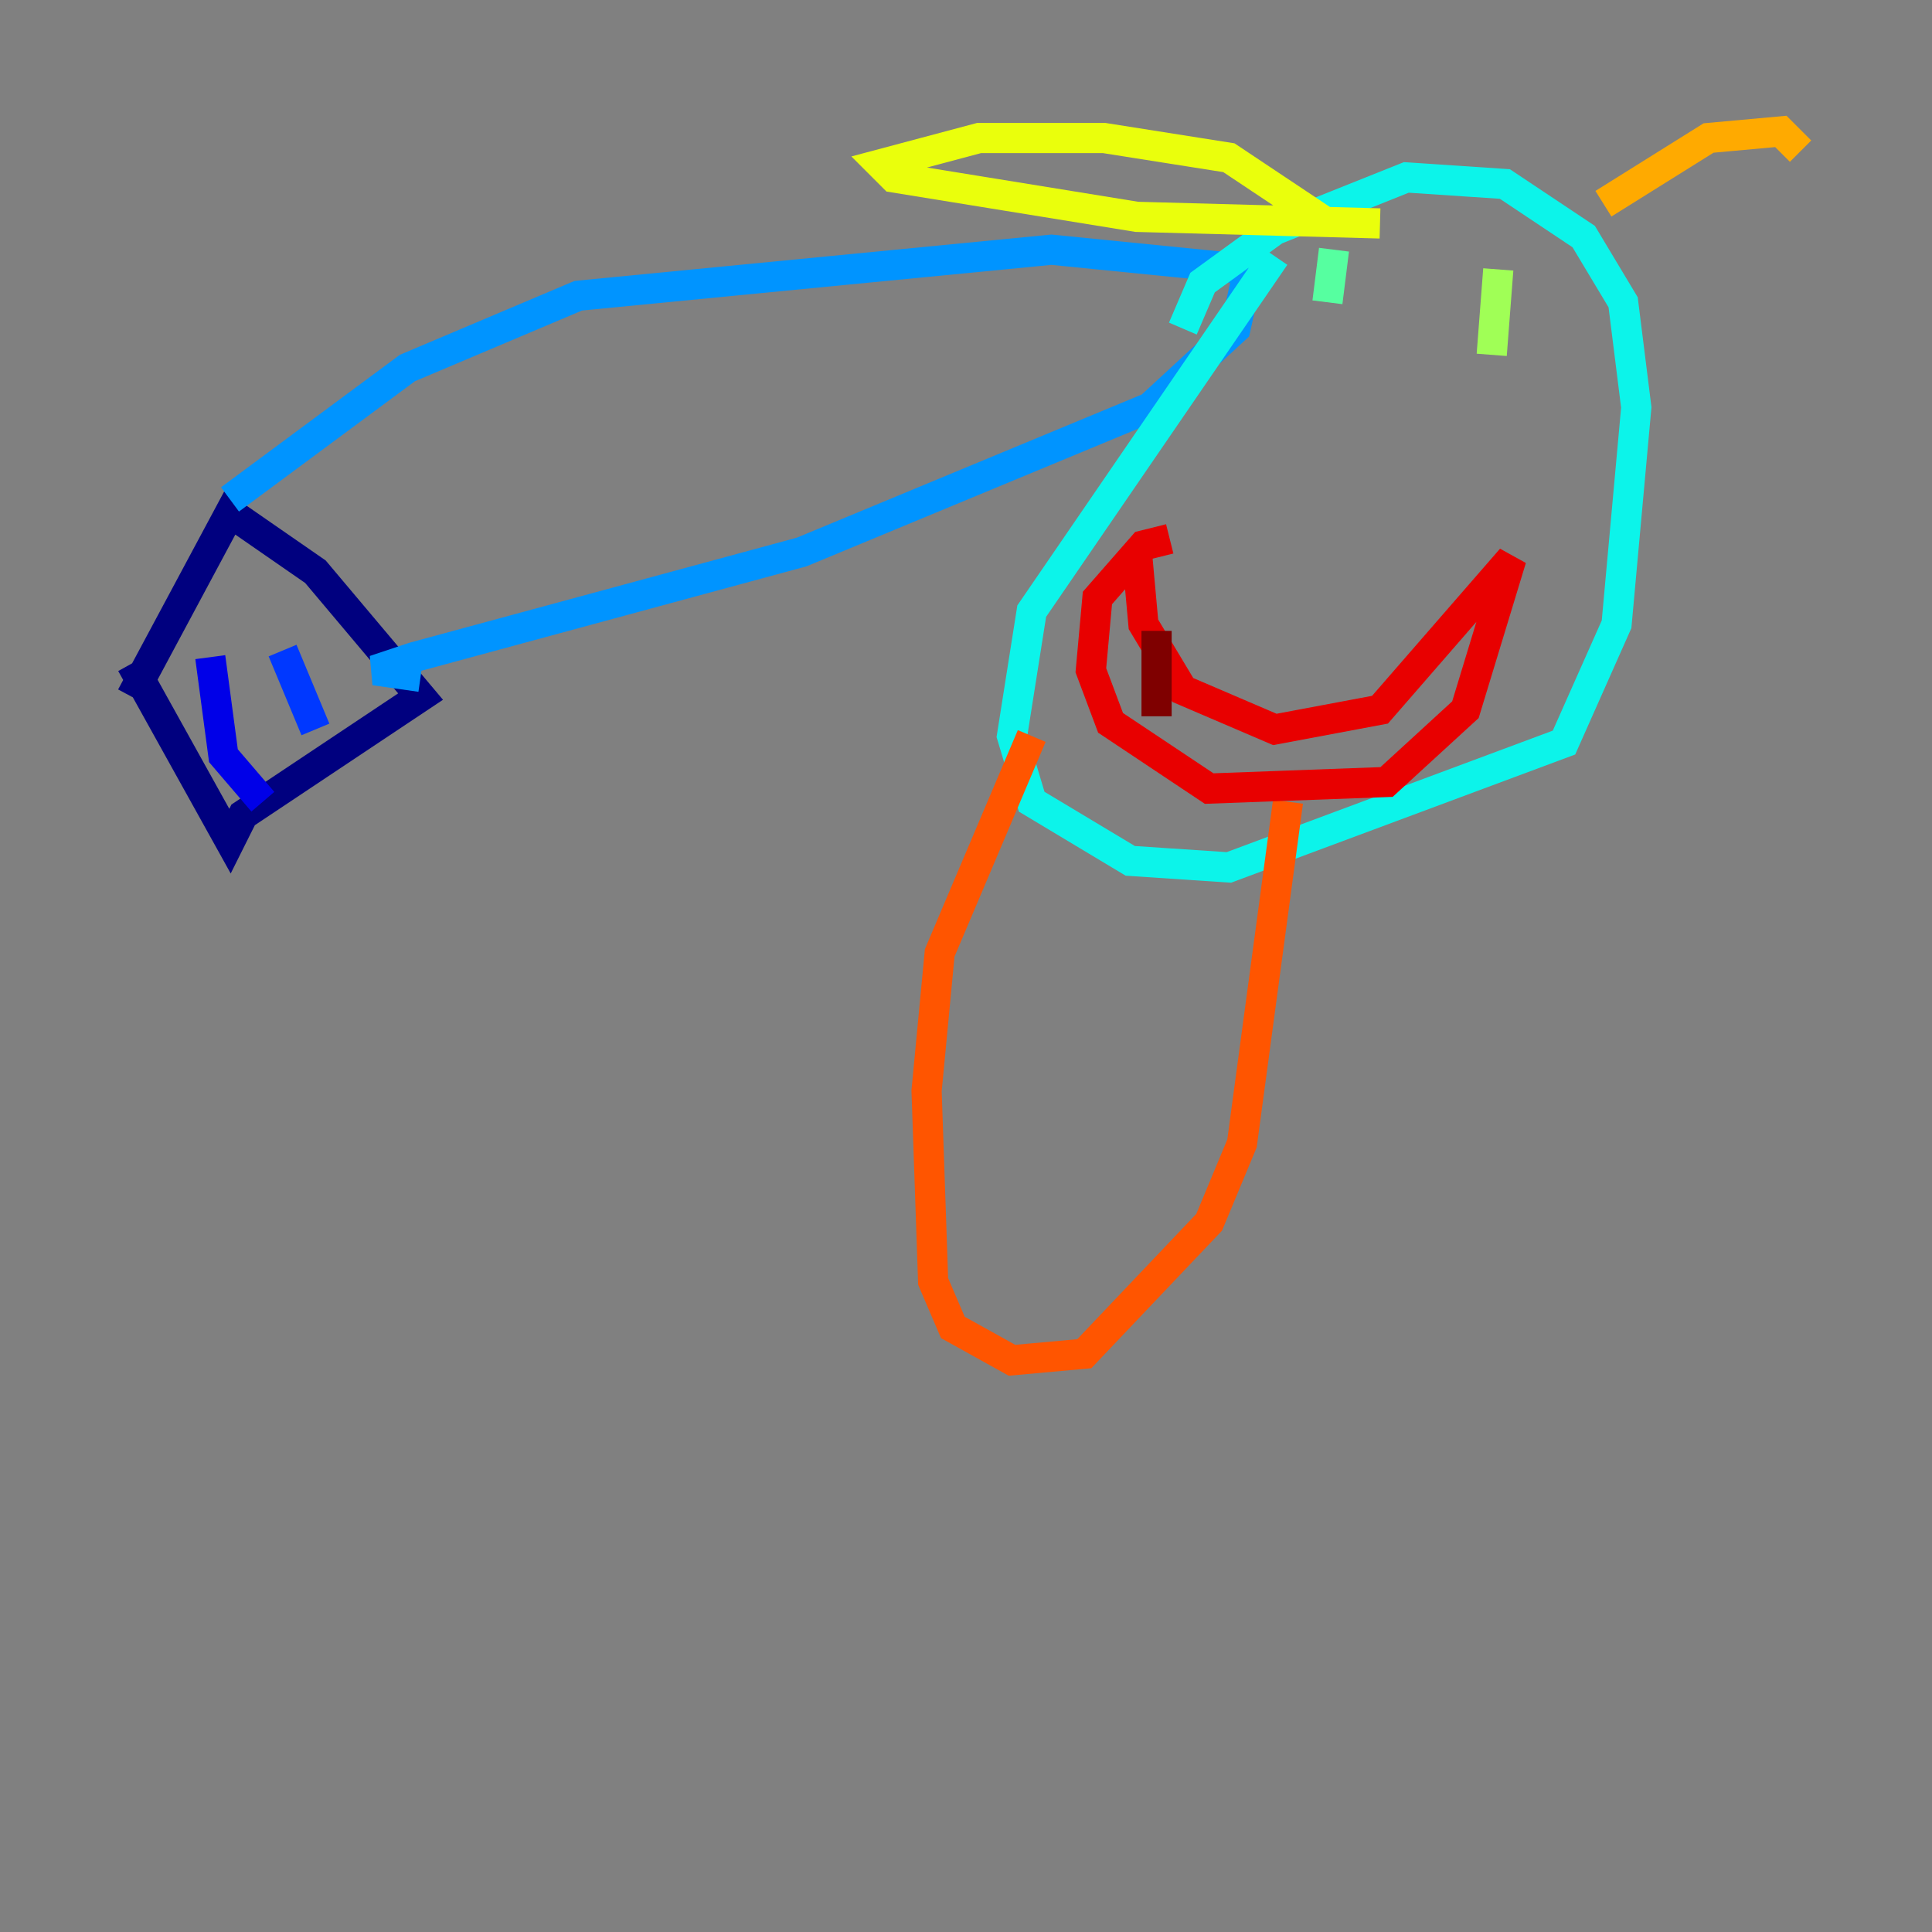 <?xml version="1.0" encoding="utf-8" ?>
<svg baseProfile="tiny" height="128" version="1.2" viewBox="0,0,128,128" width="128" xmlns="http://www.w3.org/2000/svg" xmlns:ev="http://www.w3.org/2001/xml-events" xmlns:xlink="http://www.w3.org/1999/xlink"><rect x="0" y="0" width="128" height="128" fill="#808080" stroke="none"/><defs /><polyline fill="none" points="8.707,43.973 15.238,55.728 16.109,53.986 27.864,46.15 20.898,37.878 15.238,33.959 8.707,46.15" stroke="#00007f" stroke-width="2" /><polyline fill="none" points="13.932,43.537 14.803,50.068 17.415,53.116" stroke="#0000e8" stroke-width="2" /><polyline fill="none" points="18.721,43.102 20.898,48.327" stroke="#0038ff" stroke-width="2" /><polyline fill="none" points="15.238,33.088 26.993,24.381 38.313,19.592 69.66,16.544 82.721,17.85 81.85,21.769 76.191,26.993 53.116,36.571 27.429,43.537 24.816,44.408 27.864,44.843" stroke="#0094ff" stroke-width="2" /><polyline fill="none" points="84.463,16.98 68.354,40.49 67.048,48.762 68.354,53.116 74.884,57.034 81.415,57.469 103.619,49.197 107.102,41.361 108.408,26.993 107.537,20.027 104.925,15.674 99.701,12.191 93.17,11.755 84.463,15.238 79.674,18.721 78.367,21.769" stroke="#0cf4ea" stroke-width="2" /><polyline fill="none" points="88.381,16.544 87.946,20.027" stroke="#56ffa0" stroke-width="2" /><polyline fill="none" points="99.265,17.85 98.83,23.51" stroke="#a0ff56" stroke-width="2" /><polyline fill="none" points="87.946,14.803 81.415,10.449 73.143,9.143 64.871,9.143 58.34,10.884 59.211,11.755 75.32,14.367 91.429,14.803" stroke="#eaff0c" stroke-width="2" /><polyline fill="none" points="106.231,13.497 113.197,9.143 117.986,8.707 119.293,10.014" stroke="#ffaa00" stroke-width="2" /><polyline fill="none" points="68.354,48.762 62.258,63.129 61.388,72.272 61.823,84.898 63.129,87.946 67.048,90.122 71.837,89.687 80.109,80.98 82.286,75.755 85.333,53.116" stroke="#ff5500" stroke-width="2" /><polyline fill="none" points="75.32,36.571 75.755,41.361 78.367,45.714 84.463,48.327 91.429,47.02 100.136,37.007 97.088,47.02 91.864,51.809 80.109,52.245 73.578,47.891 72.272,44.408 72.707,39.619 75.755,36.136 77.497,35.701" stroke="#e80000" stroke-width="2" /><polyline fill="none" points="76.626,41.796 76.626,47.456" stroke="#7f0000" stroke-width="2" /></svg>